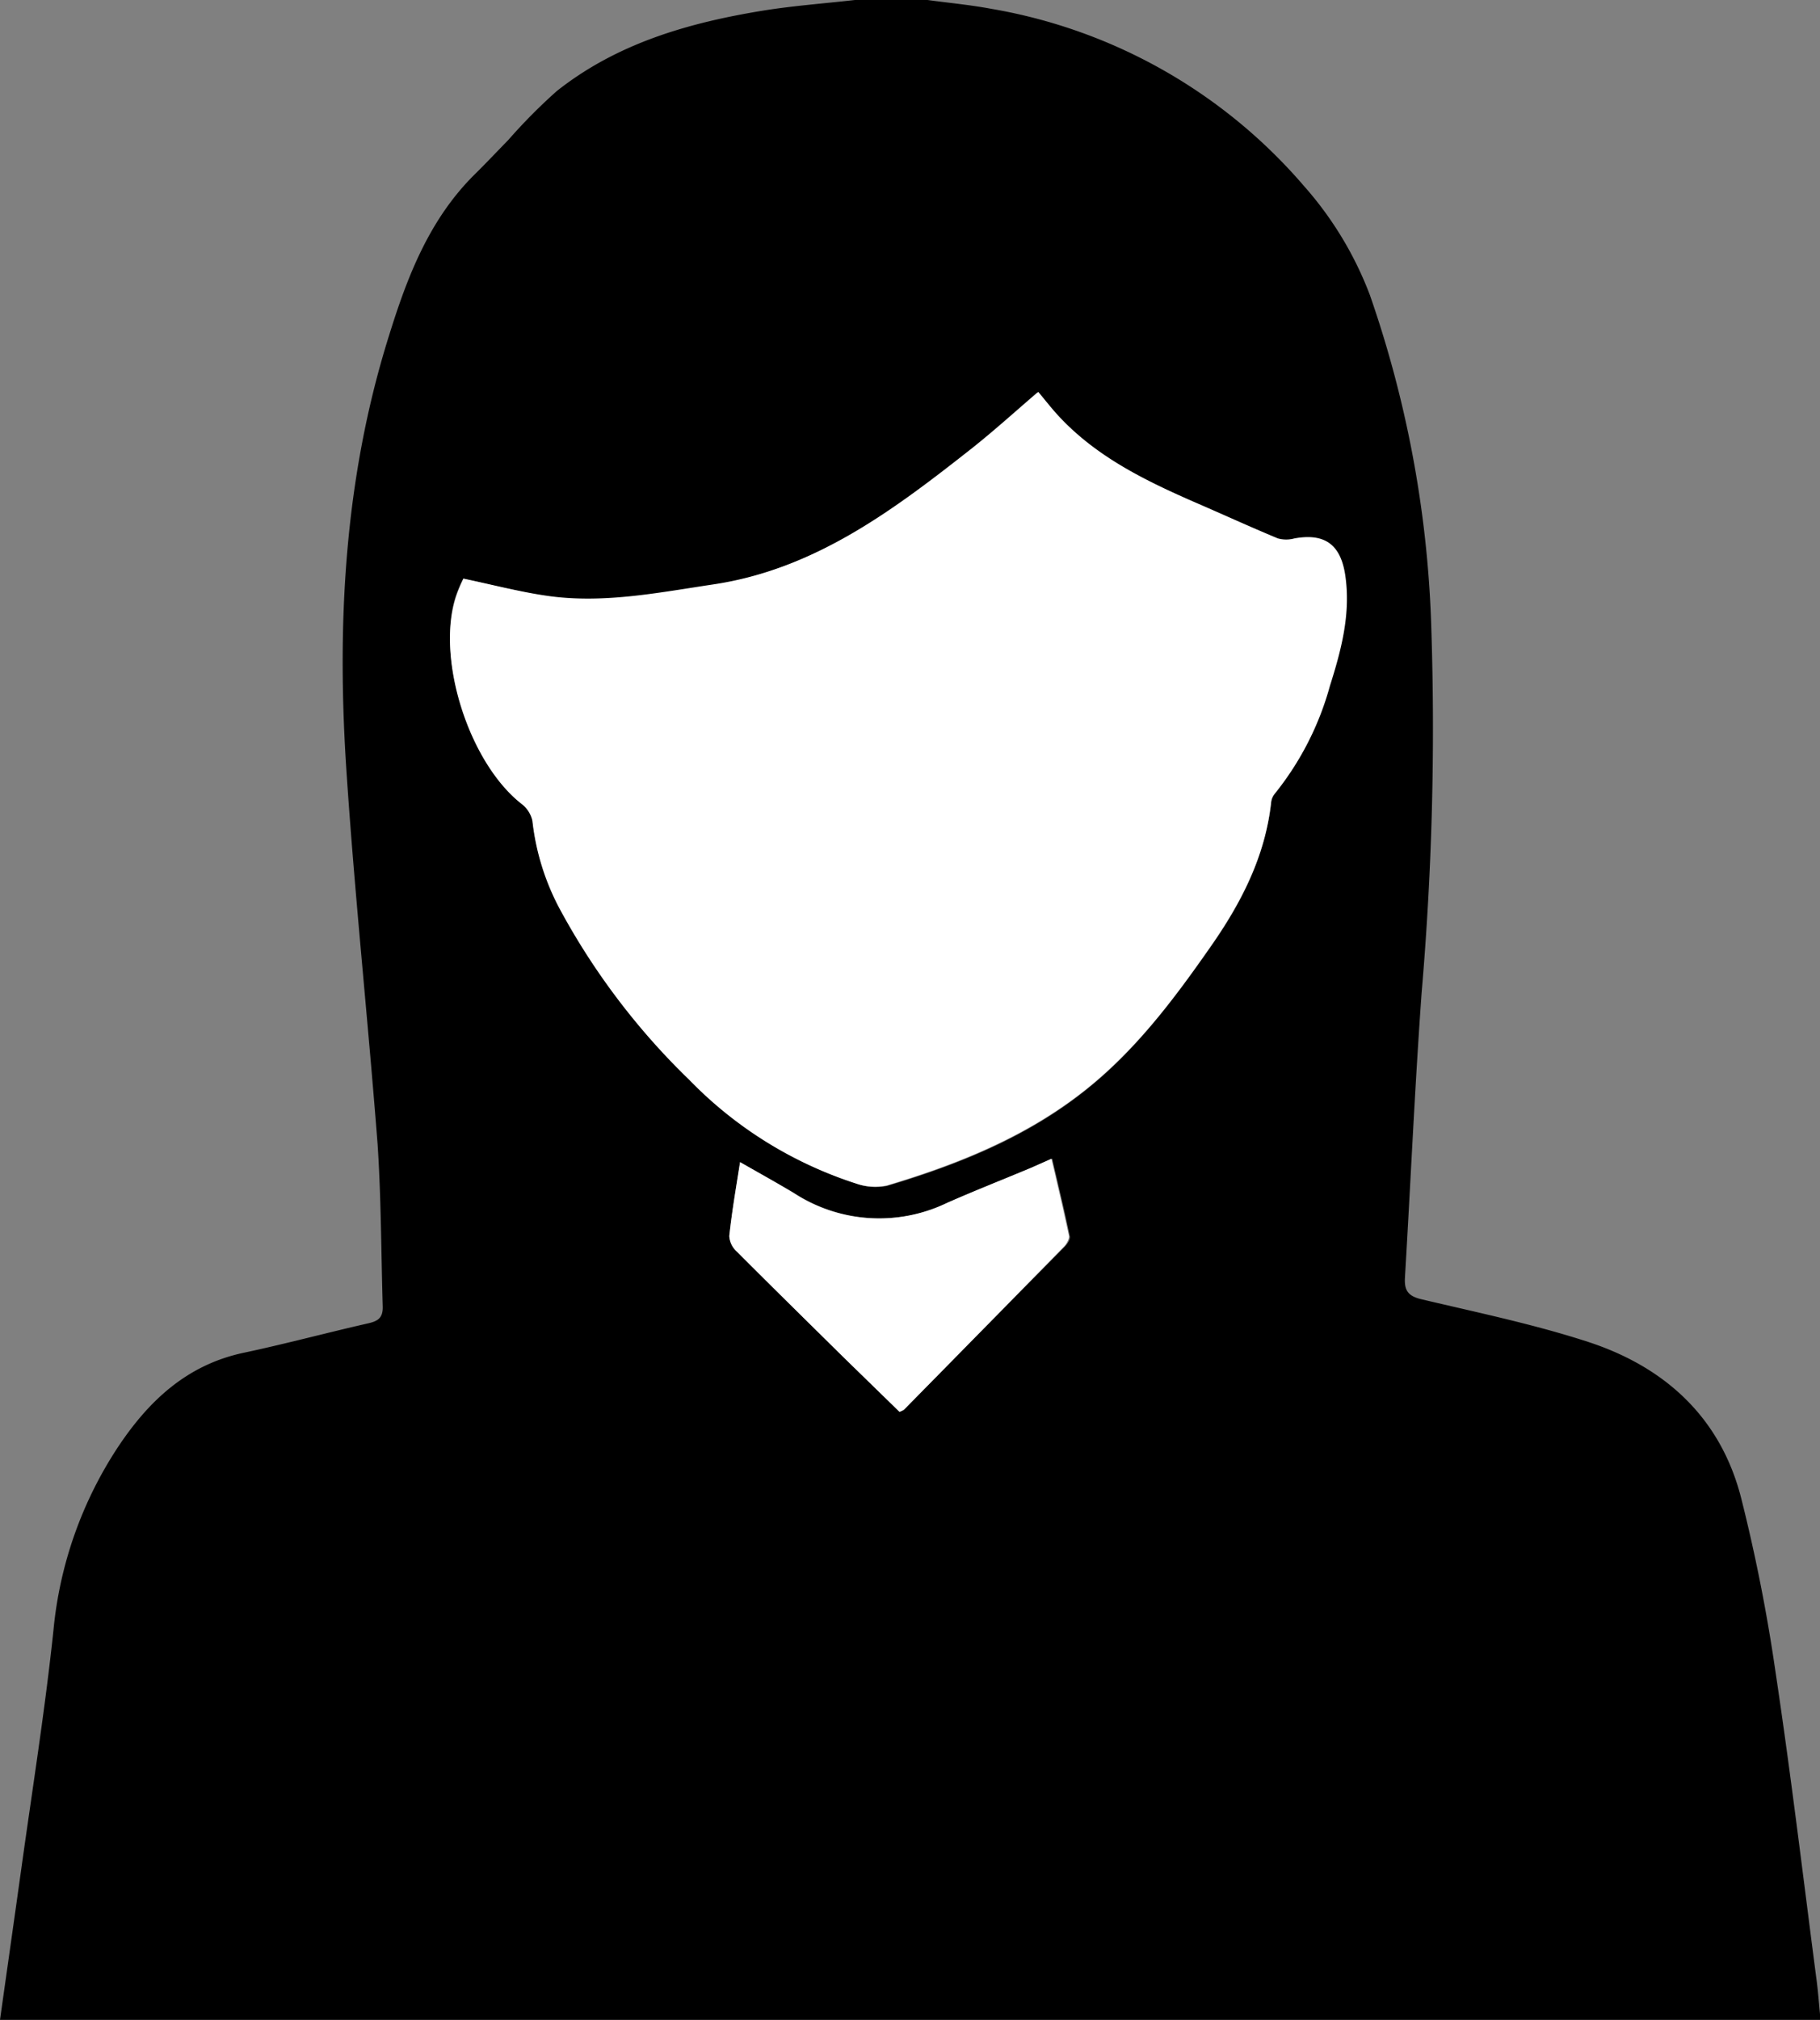 <svg xmlns="http://www.w3.org/2000/svg" viewBox="0 0 138.48 153.59"><rect x="0" y="0" width="138.48" height="153.59" fill="#808080" stroke="none"/><defs><style>.cls-1{fill:#fff;}</style></defs><title>manager_female</title><g id="Layer_2" data-name="Layer 2"><g id="Layer_1-2" data-name="Layer 1"><path d="M65.05,0h5.52c1.62.22,3.25.37,4.85.67A40.29,40.29,0,0,1,99.23,14.16a26.8,26.8,0,0,1,5,8.27,84.6,84.6,0,0,1,4.68,25.48,234.77,234.77,0,0,1-.74,27.56c-.52,7.22-.84,14.45-1.27,21.67-.06,1,.24,1.43,1.31,1.67,4.23,1,8.51,1.89,12.63,3.23,5.85,1.91,10.08,5.76,11.64,11.87a130,130,0,0,1,2.62,13.26c1.16,7.71,2.08,15.44,3.09,23.17.14,1,.22,2.11.33,3.25H0c.55-3.9,1.09-7.69,1.62-11.48.84-6.05,1.81-12.1,2.45-18.17A30.51,30.51,0,0,1,9,110c2.33-3.49,5.22-6.21,9.52-7.13,3.16-.67,6.28-1.51,9.44-2.23.77-.17,1.19-.4,1.16-1.3C29,95.19,29,91.06,28.73,87,28,77.56,27,68.18,26.37,58.77c-.76-11.23-.19-22.37,3.22-33.22C31,21,32.68,16.64,36.17,13.21c.85-.84,1.67-1.71,2.5-2.56a42,42,0,0,1,3.7-3.73C47,3.26,52.47,1.71,58.17.79,60.45.43,62.76.26,65.05,0ZM35.26,44a10,10,0,0,0-.5,1.09c-1.67,4.63.85,12.72,4.91,15.91a2.23,2.23,0,0,1,.84,1.3A18.5,18.5,0,0,0,42.59,69a53.28,53.28,0,0,0,9.86,13A30.86,30.86,0,0,0,65.15,90a4.38,4.38,0,0,0,2.34.18c5.38-1.6,10.57-3.68,15-7.19,3.83-3,6.75-6.9,9.53-10.85,2.37-3.36,4.25-6.95,4.7-11.13a1.28,1.28,0,0,1,.28-.64,22.37,22.37,0,0,0,4.12-8.17c.87-2.74,1.61-5.53,1.16-8.47-.36-2.3-1.57-3.16-3.85-2.75a2.38,2.38,0,0,1-1.27,0c-2.17-.9-4.3-1.88-6.46-2.81-3.83-1.65-7.53-3.51-10.39-6.68-.49-.55-1-1.14-1.38-1.65-1.73,1.48-3.32,2.92-5,4.26C68,38.78,62,43.31,54.2,44.49c-4.2.63-8.36,1.47-12.61.85C39.51,45,37.47,44.5,35.26,44ZM56.31,88.37c-.3,2-.62,3.76-.82,5.58a1.71,1.71,0,0,0,.56,1.19c2.67,2.69,5.38,5.35,8.08,8l4.31,4.2a1.55,1.55,0,0,0,.34-.16Q74.88,101,81,94.81c.21-.21.45-.57.4-.8-.4-1.94-.87-3.86-1.34-5.9l-1.57.69c-2.13.89-4.29,1.74-6.4,2.67a11.9,11.9,0,0,1-11.66-.75C59.1,89.94,57.78,89.21,56.31,88.37Z"/><path class="cls-1" d="M35.26,44c2.21.46,4.25,1,6.33,1.3,4.25.62,8.41-.22,12.61-.85C62,43.31,68,38.78,74,34.06c1.69-1.34,3.28-2.78,5-4.26.43.51.89,1.1,1.38,1.65,2.86,3.17,6.56,5,10.39,6.68,2.16.93,4.29,1.91,6.46,2.81a2.38,2.38,0,0,0,1.27,0c2.28-.41,3.49.45,3.85,2.75.45,2.94-.29,5.73-1.16,8.47A22.37,22.37,0,0,1,97,60.33a1.28,1.28,0,0,0-.28.64c-.45,4.18-2.33,7.77-4.7,11.13-2.78,4-5.7,7.83-9.53,10.85-4.46,3.51-9.65,5.59-15,7.19A4.38,4.38,0,0,1,65.15,90a30.86,30.86,0,0,1-12.7-7.88,53.28,53.28,0,0,1-9.86-13,18.5,18.5,0,0,1-2.08-6.7,2.23,2.23,0,0,0-.84-1.3c-4.06-3.19-6.58-11.28-4.91-15.91A10,10,0,0,1,35.26,44Z"/><path class="cls-1" d="M56.31,88.37c1.47.84,2.79,1.57,4.08,2.35a11.9,11.9,0,0,0,11.66.75c2.11-.93,4.27-1.78,6.4-2.67L80,88.11c.47,2,.94,4,1.34,5.9,0,.23-.19.59-.4.8Q74.88,101,68.78,107.2a1.55,1.55,0,0,1-.34.16l-4.31-4.2c-2.7-2.67-5.41-5.33-8.08-8A1.71,1.71,0,0,1,55.49,94C55.69,92.13,56,90.33,56.31,88.37Z"/></g></g></svg>